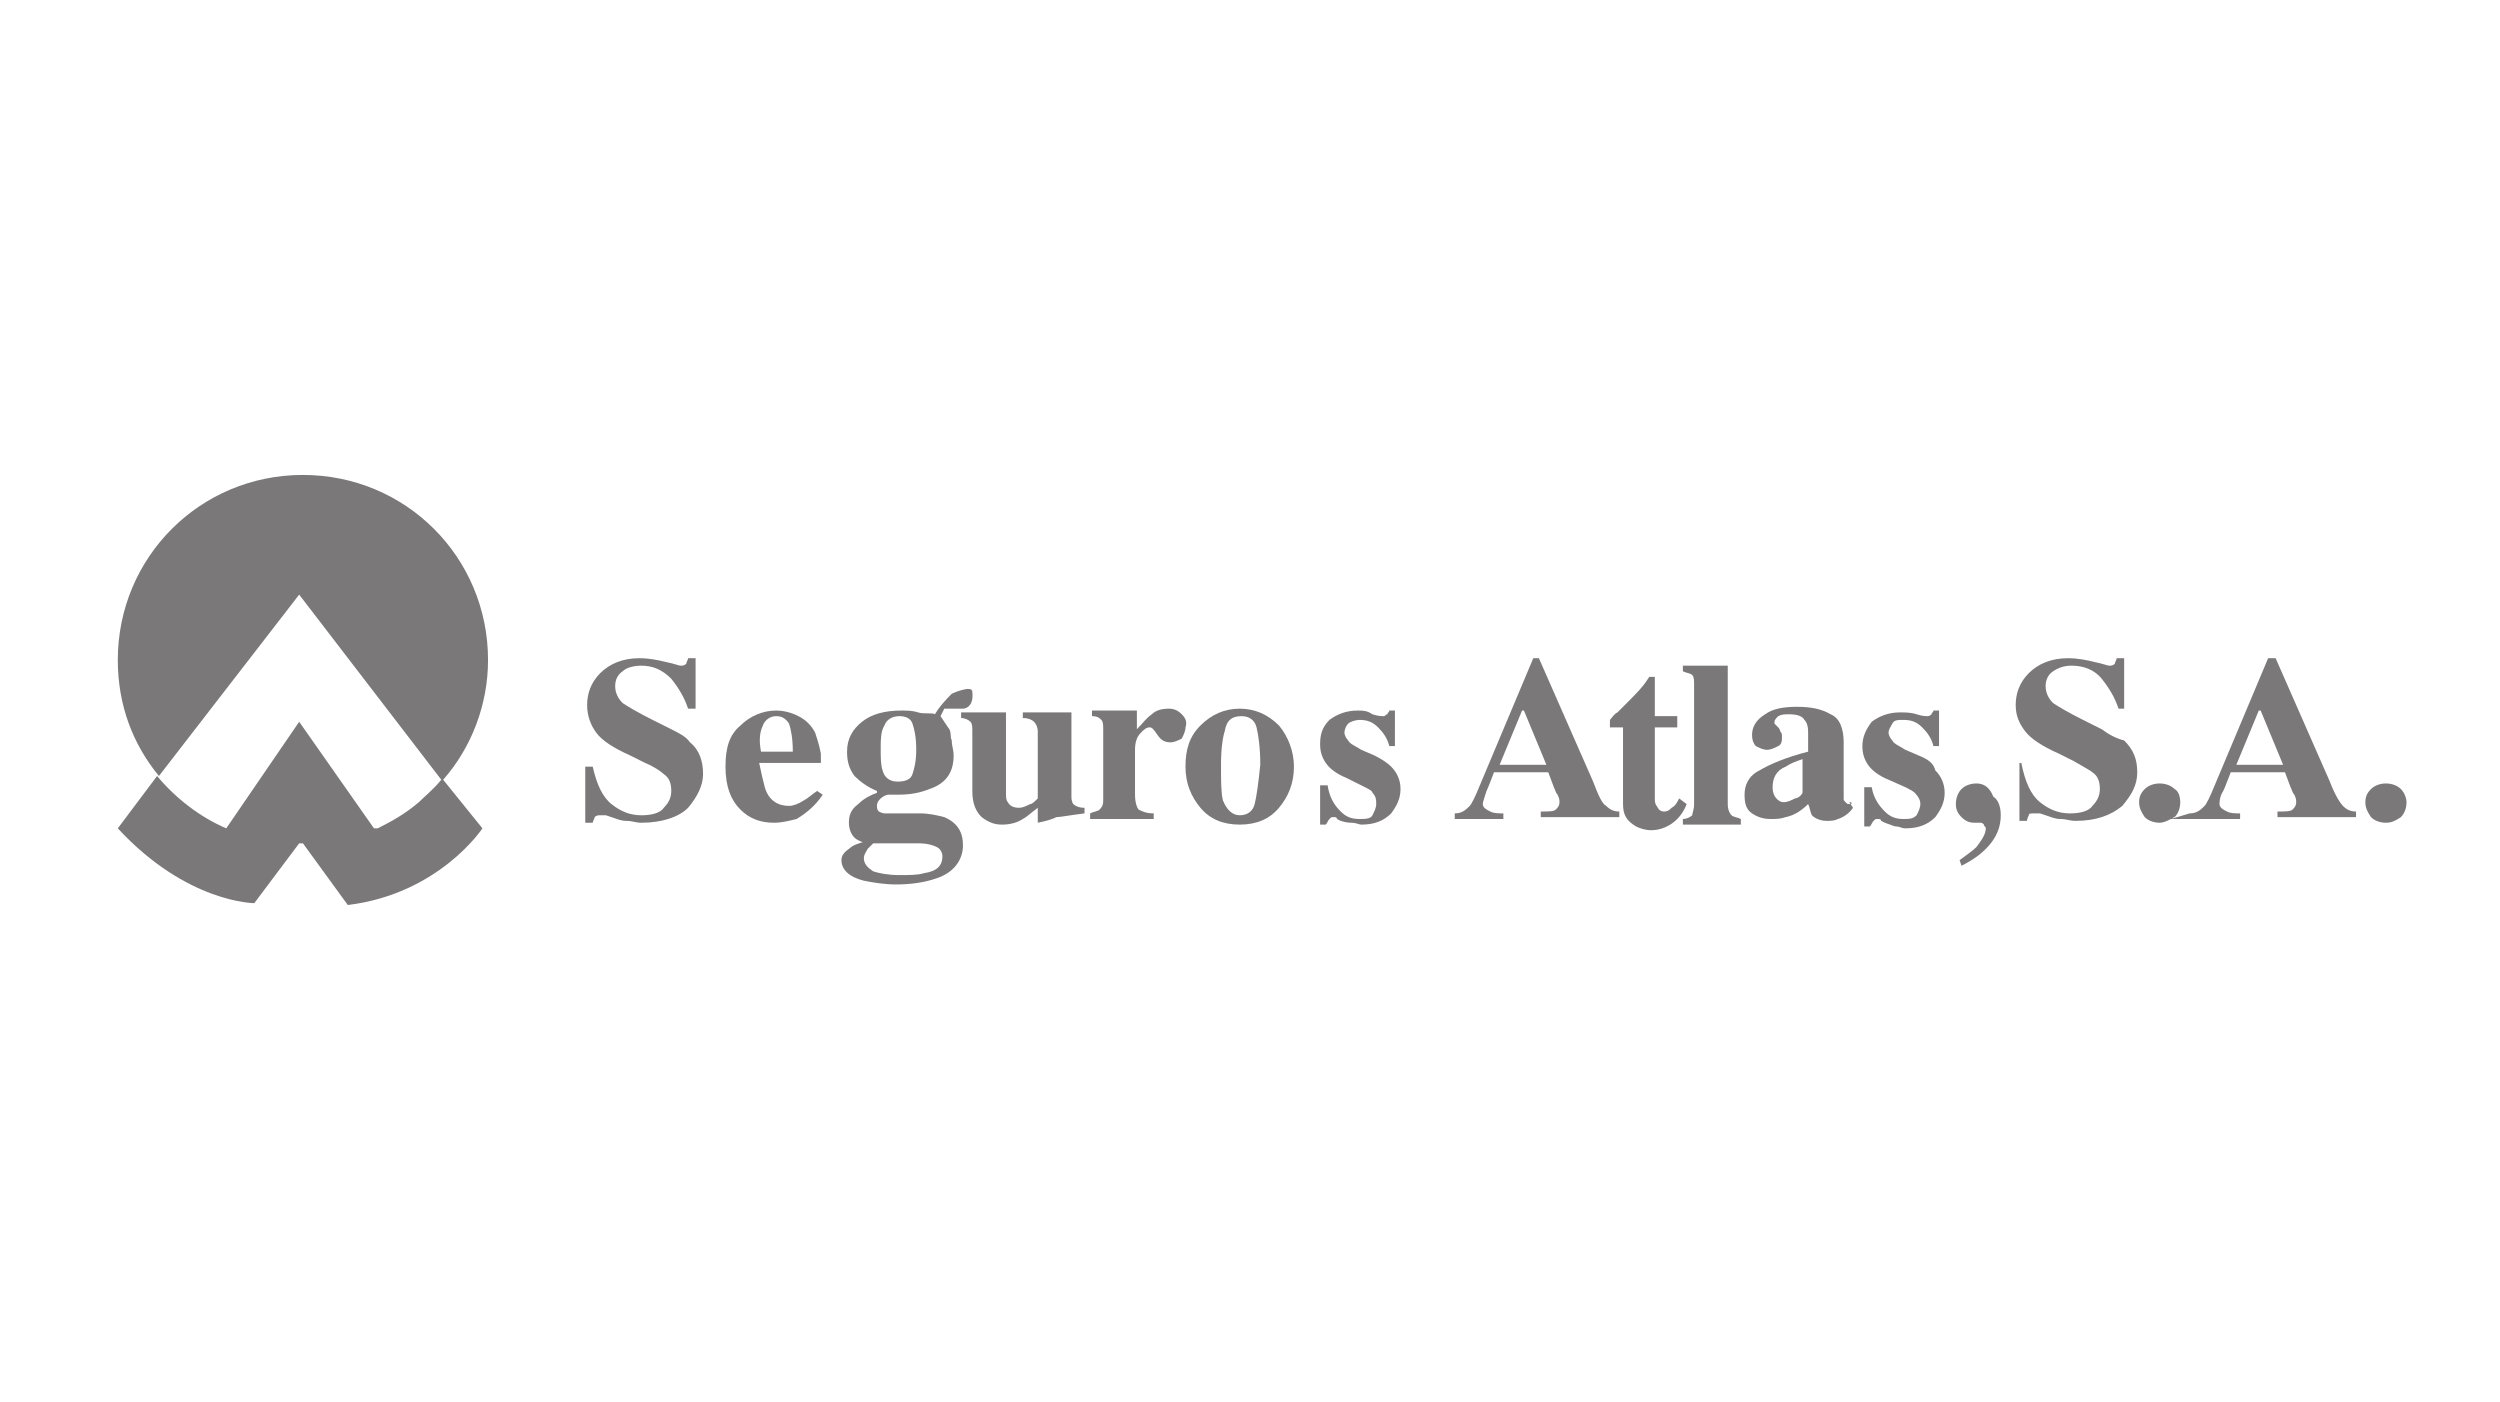 <?xml version="1.0" encoding="utf-8"?>
<!-- Generator: Adobe Illustrator 17.1.0, SVG Export Plug-In . SVG Version: 6.00 Build 0)  -->
<!DOCTYPE svg PUBLIC "-//W3C//DTD SVG 1.1//EN" "http://www.w3.org/Graphics/SVG/1.1/DTD/svg11.dtd">
<svg version="1.1" id="Capa_1" xmlns="http://www.w3.org/2000/svg" xmlns:xlink="http://www.w3.org/1999/xlink" x="0px" y="0px"
	 viewBox="0 0 133.7 75" enable-background="new 0 0 133.7 75" xml:space="preserve">
<g>
	<path opacity="0.6" fill="#221F1F" d="M16.2,25.4c-5.5,0-9.9,4.4-9.9,9.9c0,2.4,0.8,4.5,2.2,6.2l7.5-9.7l7.6,9.9
		c-0.4,0.5-0.9,0.9-1.2,1.2c-0.7,0.6-1.4,1-2.2,1.4c-0.1,0-0.2,0-0.2,0l-4-5.7l-3.9,5.7c-1.4-0.6-2.7-1.6-3.7-2.8l0,0l-2.1,2.8
		c3.7,4,7.3,4,7.3,4l2.4-3.2c0,0,0.1,0,0.1,0c0,0,0.1,0,0.1,0l2.4,3.3c4.9-0.6,7.2-4.1,7.2-4.1l-2.1-2.6c1.5-1.7,2.4-4,2.4-6.4
		C26.1,29.8,21.7,25.4,16.2,25.4z"/>
	<path opacity="0.6" fill="#221F1F" d="M35.9,39l-1-0.5c-0.8-0.4-1.3-0.7-1.6-0.9c-0.2-0.2-0.4-0.5-0.4-0.9c0-0.3,0.1-0.6,0.4-0.8
		c0.2-0.2,0.6-0.3,1-0.3c0.6,0,1.1,0.2,1.6,0.7c0.4,0.5,0.7,1,0.9,1.6h0.4v-2.7h-0.4c0,0.1-0.1,0.2-0.1,0.3
		c-0.1,0.1-0.2,0.1-0.3,0.1c-0.1,0-0.3-0.1-0.8-0.2c-0.4-0.1-0.9-0.2-1.4-0.2c-0.9,0-1.6,0.3-2.1,0.8c-0.5,0.5-0.7,1.1-0.7,1.7
		c0,0.6,0.2,1.1,0.5,1.5c0.3,0.4,0.9,0.8,1.8,1.2l0.8,0.4c0.5,0.2,0.9,0.5,1,0.6c0.3,0.2,0.4,0.5,0.4,0.9c0,0.3-0.1,0.6-0.4,0.9
		c-0.2,0.3-0.7,0.4-1.2,0.4c-0.6,0-1.1-0.2-1.6-0.6c-0.5-0.4-0.8-1.1-1-2h-0.4V44h0.4c0-0.1,0.1-0.2,0.1-0.3
		c0.1-0.1,0.2-0.1,0.3-0.1c0,0,0.1,0,0.1,0c0,0,0.1,0,0.2,0l0.3,0.1c0.3,0.1,0.5,0.2,0.8,0.2c0.3,0,0.5,0.1,0.8,0.1
		c1.1,0,2-0.3,2.5-0.8c0.5-0.6,0.8-1.2,0.8-1.8c0-0.7-0.2-1.3-0.7-1.7C36.7,39.4,36.3,39.2,35.9,39z"/>
	<path opacity="0.6" fill="#221F1F" d="M43,42.8c-0.3,0.2-0.6,0.3-0.8,0.3c-0.6,0-1.1-0.3-1.3-1c-0.1-0.4-0.2-0.8-0.3-1.3h3.3
		c0-0.1,0-0.3,0-0.5c-0.1-0.5-0.2-0.8-0.3-1.1c-0.2-0.4-0.5-0.7-0.9-0.9c-0.4-0.2-0.8-0.3-1.2-0.3c-0.7,0-1.4,0.3-1.9,0.8
		C39,39.3,38.8,40,38.8,41c0,1.1,0.3,1.8,0.8,2.3c0.5,0.5,1.1,0.7,1.8,0.7c0.4,0,0.8-0.1,1.2-0.2c0.5-0.3,1-0.7,1.4-1.3l-0.3-0.2
		C43.4,42.5,43.2,42.7,43,42.8z M40.8,38.8c0.1-0.3,0.4-0.5,0.7-0.5c0.3,0,0.5,0.1,0.7,0.4c0.1,0.3,0.2,0.8,0.2,1.5h-1.7
		C40.6,39.7,40.6,39.2,40.8,38.8z"/>
	<path opacity="0.6" fill="#221F1F" d="M50.5,43.7c-0.4-0.1-0.8-0.2-1.3-0.2l-0.9,0c-0.1,0-0.3,0-0.5,0c-0.2,0-0.4,0-0.5,0
		c-0.1,0-0.3-0.1-0.3-0.1c-0.1-0.1-0.1-0.2-0.1-0.3c0-0.2,0.1-0.3,0.2-0.4c0.1-0.1,0.3-0.2,0.4-0.2c0.1,0,0.2,0,0.2,0
		c0,0,0.1,0,0.3,0c0.7,0,1.2-0.1,1.7-0.3c0.9-0.3,1.3-0.9,1.3-1.8c0-0.3-0.1-0.5-0.1-0.8c-0.1-0.2,0-0.5-0.2-0.7l-0.4-0.6l0.2-0.4
		l1,0c0,0,0.6,0,0.5-0.9c0-0.4-1.1,0.1-1.1,0.1c-0.7,0.7-0.9,1.1-0.9,1.1c-0.1-0.1-0.6,0-0.9-0.1c-0.3-0.1-0.6-0.1-0.9-0.1
		c-0.9,0-1.6,0.2-2.1,0.6c-0.5,0.4-0.8,0.9-0.8,1.6c0,0.5,0.1,0.9,0.4,1.3c0.3,0.3,0.7,0.6,1.2,0.8v0.1c-0.3,0.1-0.7,0.3-1,0.6
		c-0.4,0.3-0.5,0.6-0.5,1c0,0.3,0.1,0.6,0.3,0.8c0.1,0.1,0.3,0.2,0.6,0.3V45c-0.4,0.1-0.7,0.2-0.9,0.4C45.1,45.6,45,45.8,45,46
		c0,0.5,0.4,0.9,1.2,1.1c0.5,0.1,1.1,0.2,1.7,0.2c0.8,0,1.5-0.1,2.1-0.3c1-0.3,1.5-1,1.5-1.8C51.5,44.5,51.2,44,50.5,43.7z
		 M47.3,38.8c0.1-0.3,0.4-0.5,0.8-0.5c0.3,0,0.6,0.1,0.7,0.4c0.1,0.3,0.2,0.7,0.2,1.4c0,0.6-0.1,1-0.2,1.3c-0.1,0.3-0.4,0.4-0.8,0.4
		c-0.4,0-0.7-0.2-0.8-0.6c-0.1-0.3-0.1-0.7-0.1-1.2C47.1,39.6,47.1,39.1,47.3,38.8z M49.4,46.7c-0.3,0.1-0.8,0.1-1.3,0.1
		c-0.6,0-1.1-0.1-1.4-0.2c-0.3-0.2-0.5-0.4-0.5-0.7c0-0.2,0.1-0.3,0.2-0.5c0.1-0.1,0.2-0.2,0.3-0.3h2.4c0.5,0,0.8,0.1,1,0.2
		c0.2,0.1,0.3,0.3,0.3,0.5C50.4,46.3,50.1,46.6,49.4,46.7z"/>
	<path opacity="0.6" fill="#221F1F" d="M57.3,42.6v-4.5h-2.6v0.3c0.3,0,0.5,0.1,0.6,0.2c0.1,0.1,0.2,0.3,0.2,0.5v3.6
		c-0.2,0.2-0.3,0.3-0.4,0.3c-0.2,0.1-0.4,0.2-0.6,0.2c-0.3,0-0.5-0.1-0.6-0.3c-0.1-0.1-0.1-0.3-0.1-0.5v-4.3h-2.4v0.3
		c0.2,0,0.4,0.1,0.5,0.2c0.1,0.1,0.1,0.3,0.1,0.5v3.2c0,0.7,0.2,1.1,0.5,1.4c0.4,0.3,0.7,0.4,1.1,0.4c0.4,0,0.8-0.1,1.1-0.3
		c0.2-0.1,0.4-0.3,0.8-0.6V44c0.5-0.1,0.8-0.2,1-0.3c0.2,0,0.7-0.1,1.5-0.2v-0.3c-0.3,0-0.5-0.1-0.6-0.2
		C57.4,43,57.3,42.9,57.3,42.6z"/>
	<path opacity="0.6" fill="#221F1F" d="M63.2,38.2c-0.2-0.2-0.4-0.3-0.7-0.3c-0.4,0-0.7,0.1-0.9,0.3c-0.3,0.2-0.5,0.5-0.8,0.8v-1
		h-2.4v0.3c0.3,0,0.4,0.1,0.5,0.2c0.1,0.1,0.1,0.3,0.1,0.5v3.4l0,0.4c0,0.3-0.1,0.4-0.2,0.5c-0.1,0.1-0.3,0.1-0.5,0.2v0.3h3.4v-0.3
		c-0.4,0-0.6-0.1-0.8-0.2c-0.1-0.1-0.2-0.4-0.2-0.8v-2.4c0-0.4,0.1-0.7,0.3-0.9c0.2-0.2,0.3-0.3,0.5-0.3c0.1,0,0.2,0.1,0.4,0.4
		c0.2,0.3,0.4,0.4,0.7,0.4c0.2,0,0.4-0.1,0.6-0.2c0.1-0.2,0.2-0.4,0.2-0.6C63.5,38.6,63.4,38.4,63.2,38.2z"/>
	<path opacity="0.6" fill="#221F1F" d="M66.3,37.9c-0.8,0-1.5,0.3-2.1,0.9c-0.6,0.6-0.8,1.3-0.8,2.2c0,0.9,0.3,1.6,0.8,2.2
		c0.5,0.6,1.2,0.9,2.1,0.9c0.9,0,1.6-0.3,2.1-0.9c0.5-0.6,0.8-1.3,0.8-2.2c0-0.8-0.3-1.6-0.8-2.2C67.8,38.2,67.1,37.9,66.3,37.9z
		 M67.1,43c-0.1,0.4-0.4,0.6-0.8,0.6c-0.4,0-0.7-0.3-0.9-0.8c-0.1-0.4-0.1-1-0.1-1.9c0-0.9,0.1-1.5,0.2-1.8c0.1-0.6,0.4-0.8,0.9-0.8
		c0.4,0,0.7,0.2,0.8,0.6c0.1,0.4,0.2,1.1,0.2,2C67.3,41.9,67.2,42.6,67.1,43z"/>
	<path opacity="0.6" fill="#221F1F" d="M73.5,40.4l-0.7-0.3c-0.3-0.2-0.6-0.3-0.7-0.5c-0.1-0.1-0.2-0.3-0.2-0.4
		c0-0.2,0.1-0.4,0.2-0.5c0.1-0.1,0.4-0.2,0.6-0.2c0.4,0,0.7,0.1,1,0.4c0.3,0.3,0.5,0.6,0.6,1h0.3V38h-0.3c0,0.1-0.1,0.1-0.1,0.2
		c-0.1,0-0.1,0.1-0.2,0.1c-0.1,0-0.3,0-0.6-0.1C73.1,38,72.9,38,72.6,38c-0.6,0-1.1,0.2-1.5,0.5c-0.4,0.4-0.5,0.8-0.5,1.3
		c0,0.4,0.1,0.7,0.3,1c0.2,0.3,0.6,0.6,1.1,0.8l1,0.5c0.2,0.1,0.4,0.2,0.4,0.3c0.2,0.2,0.2,0.4,0.2,0.6c0,0.2-0.1,0.4-0.2,0.6
		c-0.1,0.2-0.4,0.2-0.7,0.2c-0.4,0-0.7-0.1-1-0.4C71.3,43,71.1,42.6,71,42h-0.4v2.1h0.3c0.1-0.1,0.1-0.2,0.2-0.3
		c0.1-0.1,0.1-0.1,0.2-0.1c0,0,0.1,0,0.1,0c0,0,0.1,0,0.1,0.1l0.2,0.1C72,44,72.2,44,72.3,44c0.2,0,0.4,0.1,0.5,0.1
		c0.7,0,1.2-0.2,1.6-0.6c0.3-0.4,0.5-0.8,0.5-1.3c0-0.5-0.2-0.9-0.5-1.2C74.2,40.8,73.9,40.6,73.5,40.4z"/>
	<path opacity="0.6" fill="#221F1F" d="M85.2,41.8l-2.9-6.6H82l-2.9,6.9c-0.2,0.5-0.4,0.9-0.5,1c-0.2,0.2-0.4,0.4-0.8,0.4v0.3h2.6
		v-0.3c-0.3,0-0.5,0-0.7-0.1c-0.2-0.1-0.4-0.2-0.4-0.4c0-0.1,0.1-0.4,0.2-0.7c0.1-0.2,0.2-0.5,0.4-1h2.9l0.3,0.8
		c0.1,0.2,0.1,0.3,0.2,0.4c0.1,0.2,0.1,0.3,0.1,0.4c0,0.2-0.1,0.3-0.2,0.4c-0.1,0.1-0.4,0.1-0.8,0.1v0.3h4.2v-0.3
		c-0.3,0-0.5-0.1-0.7-0.3C85.7,43,85.5,42.6,85.2,41.8z M80.2,40.9l1.2-2.9h0.1l1.2,2.9H80.2z"/>
	<path opacity="0.6" fill="#221F1F" d="M89.8,42.7c-0.1,0.2-0.2,0.4-0.4,0.5c-0.1,0.1-0.2,0.2-0.4,0.2c-0.2,0-0.3-0.1-0.4-0.3
		c-0.1-0.1-0.1-0.3-0.1-0.4v-3.8h1.2v-0.6h-1.2v-2.1h-0.3c-0.3,0.5-0.7,0.9-1.1,1.3c-0.2,0.2-0.4,0.4-0.6,0.6
		c-0.2,0.1-0.3,0.3-0.4,0.4v0.4h0.7v4.1c0,0.6,0.2,0.9,0.7,1.2c0.2,0.1,0.5,0.2,0.8,0.2c0.5,0,1-0.2,1.4-0.6
		c0.2-0.2,0.4-0.5,0.5-0.8L89.8,42.7z"/>
	<path opacity="0.6" fill="#221F1F" d="M92.4,43v-7.4H90v0.3c0.2,0.1,0.4,0.1,0.5,0.2c0.1,0.1,0.1,0.3,0.1,0.5V43
		c0,0.3-0.1,0.5-0.1,0.6c-0.1,0.1-0.3,0.2-0.5,0.2v0.3h3.1v-0.3c-0.2-0.1-0.4-0.1-0.5-0.2C92.5,43.5,92.4,43.3,92.4,43z"/>
	<path opacity="0.6" fill="#221F1F" d="M99,43c0,0-0.1,0-0.1,0c-0.1,0-0.1,0-0.2-0.1c-0.1-0.1-0.1-0.1-0.1-0.2v-3
		c0-0.7-0.2-1.3-0.7-1.5c-0.5-0.3-1.1-0.4-1.8-0.4c-0.7,0-1.3,0.1-1.7,0.4c-0.5,0.3-0.7,0.7-0.7,1.1c0,0.3,0.1,0.5,0.2,0.6
		c0.2,0.1,0.4,0.2,0.6,0.2c0.2,0,0.4-0.1,0.6-0.2c0.2-0.1,0.2-0.3,0.2-0.5c0-0.1,0-0.2-0.1-0.3c0-0.1-0.1-0.2-0.1-0.2l-0.1-0.1
		c0,0-0.1-0.1-0.1-0.1c0-0.1,0-0.1,0-0.1c0-0.1,0.1-0.2,0.2-0.3c0.2-0.1,0.3-0.1,0.6-0.1c0.4,0,0.7,0.1,0.8,0.3
		c0.2,0.2,0.2,0.5,0.2,0.8v0.9c-1.2,0.3-2.1,0.7-2.6,1c-0.6,0.3-0.8,0.8-0.8,1.3c0,0.5,0.1,0.8,0.4,1c0.3,0.2,0.6,0.3,1,0.3
		c0.3,0,0.5,0,0.8-0.1c0.5-0.1,0.9-0.4,1.2-0.7c0.1,0.2,0.1,0.4,0.2,0.6c0.2,0.2,0.5,0.3,0.8,0.3c0.2,0,0.4,0,0.6-0.1
		c0.3-0.1,0.6-0.3,0.8-0.6l-0.2-0.3C99.1,42.9,99,43,99,43z M96.4,42.4c-0.1,0.2-0.3,0.3-0.4,0.3c-0.2,0.1-0.4,0.2-0.6,0.2
		c-0.2,0-0.3-0.1-0.4-0.2c-0.1-0.1-0.2-0.3-0.2-0.6c0-0.5,0.2-0.9,0.7-1.1c0.3-0.2,0.6-0.3,0.9-0.4V42.4z"/>
	<path opacity="0.6" fill="#221F1F" d="M102.6,40.4l-0.7-0.3c-0.3-0.2-0.6-0.3-0.7-0.5c-0.1-0.1-0.2-0.3-0.2-0.4
		c0-0.2,0.1-0.3,0.2-0.5c0.1-0.2,0.3-0.2,0.6-0.2c0.4,0,0.7,0.1,1,0.4c0.3,0.3,0.5,0.6,0.6,1h0.3V38h-0.3c0,0.1-0.1,0.1-0.1,0.2
		c0,0-0.1,0.1-0.2,0.1c-0.1,0-0.3,0-0.6-0.1c-0.3-0.1-0.6-0.1-0.9-0.1c-0.6,0-1.1,0.2-1.5,0.5c-0.3,0.4-0.5,0.8-0.5,1.3
		c0,0.4,0.1,0.7,0.3,1c0.2,0.3,0.6,0.6,1.1,0.8l0.9,0.4c0.2,0.1,0.4,0.2,0.5,0.3c0.2,0.2,0.3,0.4,0.3,0.6c0,0.2-0.1,0.4-0.2,0.6
		c-0.2,0.2-0.4,0.2-0.7,0.2c-0.4,0-0.7-0.1-1-0.4c-0.3-0.3-0.6-0.7-0.7-1.3h-0.4v2.1h0.3c0.1-0.1,0.1-0.2,0.2-0.3
		c0.1-0.1,0.1-0.1,0.2-0.1c0,0,0,0,0.1,0c0,0,0.1,0,0.1,0.1l0.2,0.1c0.3,0.1,0.5,0.2,0.6,0.2c0.2,0,0.3,0.1,0.5,0.1
		c0.7,0,1.2-0.2,1.6-0.6c0.3-0.4,0.5-0.8,0.5-1.3c0-0.5-0.2-0.9-0.5-1.2C103.4,40.8,103.1,40.6,102.6,40.4z"/>
	<path opacity="0.6" fill="#221F1F" d="M105.7,41.9c-0.3,0-0.6,0.1-0.8,0.3c-0.2,0.2-0.3,0.5-0.3,0.8c0,0.3,0.1,0.5,0.3,0.7
		c0.2,0.2,0.4,0.3,0.7,0.3c0,0,0.1,0,0.1,0c0.1,0,0.1,0,0.2,0c0.1,0,0.1,0,0.2,0.1c0,0.1,0.1,0.1,0.1,0.2c0,0.3-0.2,0.6-0.5,1
		c-0.2,0.2-0.5,0.4-0.9,0.7l0.1,0.3c0.6-0.3,1-0.6,1.3-0.9c0.6-0.6,0.8-1.2,0.8-1.8c0-0.4-0.1-0.8-0.4-1
		C106.4,42.1,106.1,41.9,105.7,41.9z"/>
	<path opacity="0.6" fill="#221F1F" d="M112.4,39l-1-0.5c-0.8-0.4-1.3-0.7-1.6-0.9c-0.2-0.2-0.4-0.5-0.4-0.9c0-0.3,0.1-0.6,0.4-0.8
		c0.3-0.2,0.6-0.3,1-0.3c0.6,0,1.2,0.2,1.6,0.7c0.4,0.5,0.7,1,0.9,1.6h0.3v-2.7h-0.4c0,0.1-0.1,0.2-0.1,0.3
		c-0.1,0.1-0.2,0.1-0.3,0.1c-0.1,0-0.3-0.1-0.8-0.2c-0.4-0.1-0.9-0.2-1.4-0.2c-0.9,0-1.6,0.3-2.1,0.8c-0.5,0.5-0.7,1.1-0.7,1.7
		c0,0.6,0.2,1,0.5,1.4c0.3,0.4,0.9,0.8,1.8,1.2l0.8,0.4c0.5,0.3,0.9,0.5,1,0.6c0.3,0.2,0.4,0.5,0.4,0.9c0,0.3-0.1,0.6-0.4,0.9
		c-0.2,0.3-0.7,0.4-1.2,0.4c-0.6,0-1.1-0.2-1.6-0.6c-0.5-0.4-0.8-1.1-1-2.1H108v3.1h0.4c0-0.1,0.1-0.3,0.1-0.3
		c0-0.1,0.1-0.1,0.3-0.1c0,0,0.1,0,0.1,0c0.1,0,0.1,0,0.2,0l0.3,0.1c0.3,0.1,0.5,0.2,0.8,0.2c0.3,0,0.5,0.1,0.8,0.1
		c1.1,0,1.9-0.3,2.5-0.8c0.5-0.6,0.8-1.1,0.8-1.8c0-0.7-0.2-1.2-0.7-1.7C113.2,39.5,112.8,39.3,112.4,39z"/>
	<path opacity="0.6" fill="#221F1F" d="M124.6,41.8l-2.9-6.6h-0.4l-2.9,6.9c-0.2,0.5-0.4,0.9-0.5,1c-0.2,0.2-0.4,0.4-0.8,0.4l-1,0.3
		c0.1,0,0.1-0.1,0.2-0.1c0.2-0.2,0.3-0.5,0.3-0.8c0-0.3-0.1-0.6-0.3-0.7c-0.2-0.2-0.5-0.3-0.8-0.3c-0.3,0-0.6,0.1-0.8,0.3
		c-0.2,0.2-0.3,0.4-0.3,0.7c0,0.3,0.1,0.5,0.3,0.8c0.2,0.2,0.5,0.3,0.8,0.3c0.2,0,0.4-0.1,0.6-0.2h3.7v-0.3c-0.3,0-0.5,0-0.7-0.1
		c-0.2-0.1-0.4-0.2-0.4-0.4c0-0.1,0-0.4,0.2-0.7c0.1-0.2,0.2-0.5,0.4-1h2.9l0.3,0.8c0.1,0.2,0.1,0.3,0.2,0.4
		c0.1,0.2,0.1,0.3,0.1,0.4c0,0.2-0.1,0.3-0.2,0.4c-0.1,0.1-0.4,0.1-0.8,0.1v0.3h4.2v-0.3c-0.3,0-0.5-0.1-0.7-0.3
		C125.2,43,124.9,42.6,124.6,41.8z M119.6,40.9l1.2-2.9h0.1l1.2,2.9H119.6z"/>
	<path opacity="0.6" fill="#221F1F" d="M128.4,42.2c-0.2-0.2-0.5-0.3-0.8-0.3c-0.3,0-0.6,0.1-0.8,0.3c-0.2,0.2-0.3,0.4-0.3,0.7
		c0,0.3,0.1,0.5,0.3,0.8c0.2,0.2,0.5,0.3,0.8,0.3c0.3,0,0.5-0.1,0.8-0.3c0.2-0.2,0.3-0.5,0.3-0.8C128.7,42.7,128.6,42.4,128.4,42.2z
		"/>
</g>
</svg>
